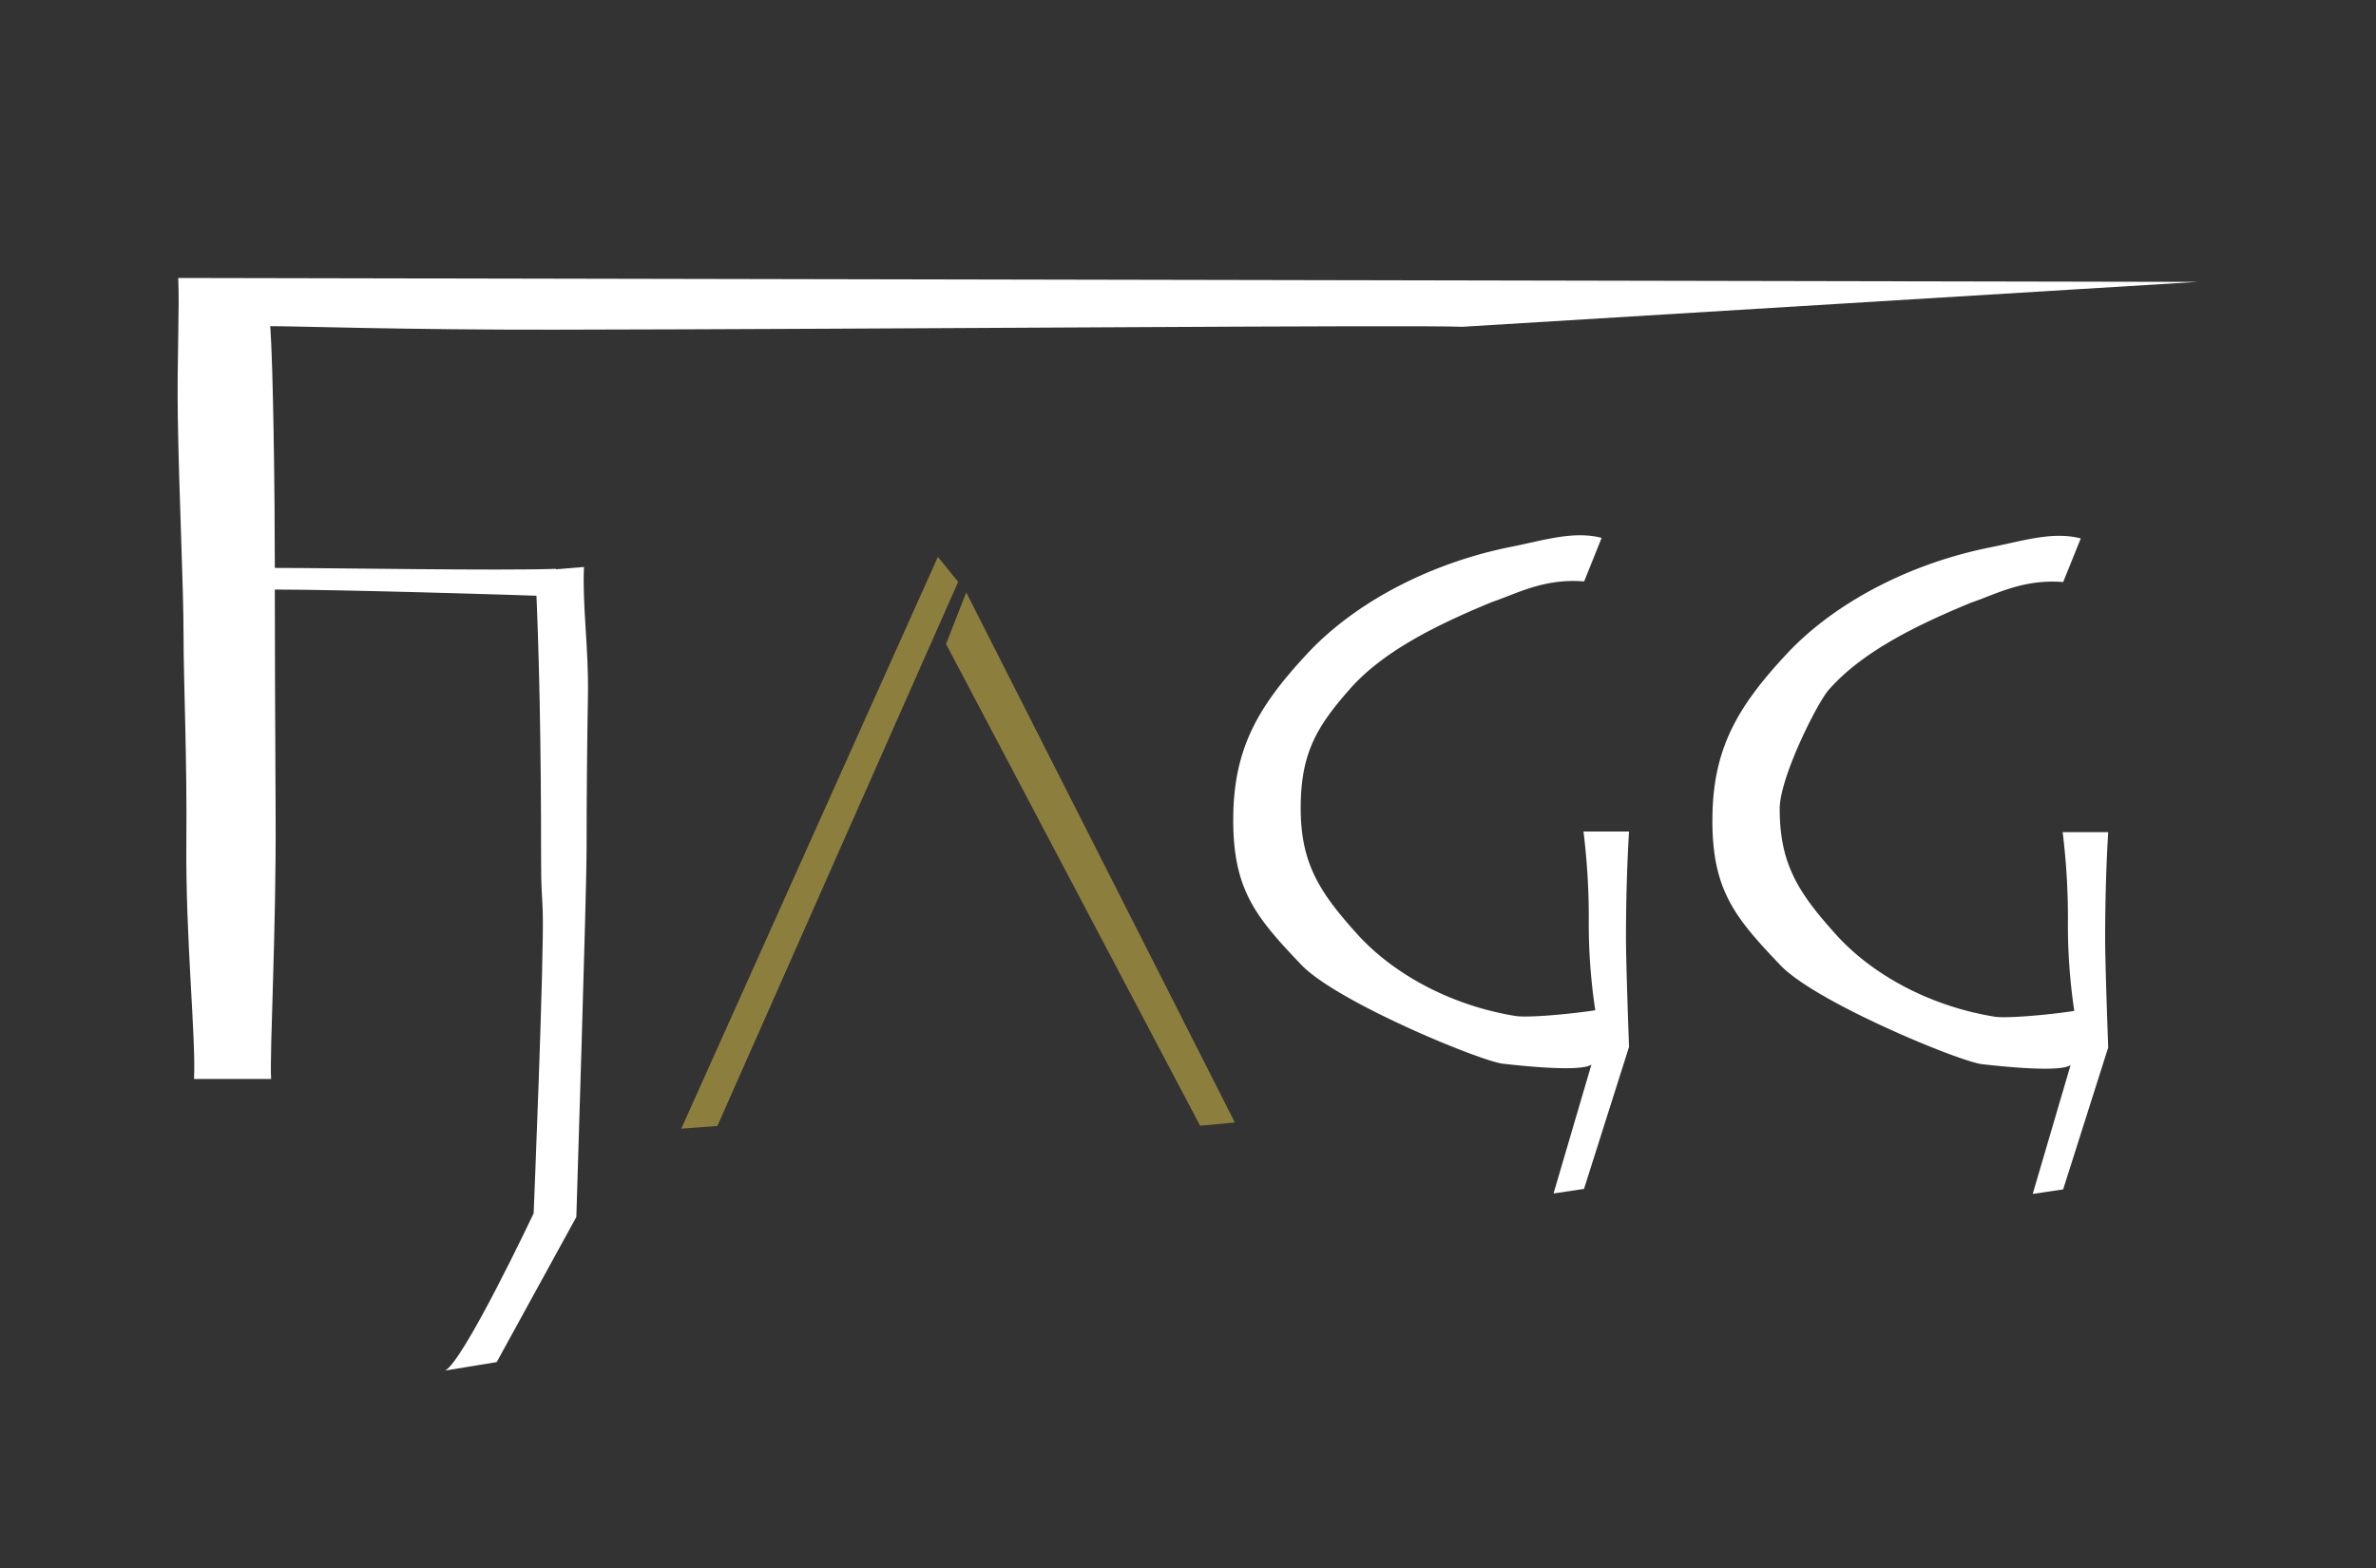 <svg id="Layer_1" data-name="Layer 1" xmlns="http://www.w3.org/2000/svg" viewBox="0 0 600 396"><rect x="0" y="0" width="600" height="396" fill="#333333" stroke="none"/><defs><style>.cls-1{fill:#fff;}.cls-2{fill:#8c7f3e;}</style></defs><title>Artboard 1</title><path class="cls-1" d="M555,71.19,369.25,82.53c-11.93-.54-143.79.6-229.41.73-36.82.06-65.09-.89-71.59-.89C69,93,69.4,124.7,69.4,143.43c15.07,0,56.73.74,71,.23l1,7c-13.72-.52-56.37-1.77-72-1.77,0,10.95.07,33.62.2,56.68.18,29.75-1.54,60.16-1.14,66.92H49c.49-10.71-2.16-35.37-1.94-59.59.2-20.74-.71-41.15-.71-52.21,0-13-1.15-35.54-1.45-55.49-.22-14.55.48-27.76.1-35Z"/><path class="cls-1" d="M112.37,346.14c4.63-2.14,22.39-39.71,22.39-39.71s2.69-65.29,2.29-76.31c-.18-5-.41-5.26-.41-13.15,0-29.11-.48-52.7-1.45-72.78l12.28-1c-.45,9.75,1.21,20.56,1,32.42s-.34,24.91-.34,39.15c0,10.33-2.59,92.59-2.59,92.59L125.43,344"/><path class="cls-1" d="M432.43,207.14c0-17.89,6.22-28.52,18.66-41.89s31.78-23.13,51.75-27.06c7.8-1.54,15.49-4.07,22.61-2.21L521,147c-10.17-.83-17.17,3.17-23.17,5.17-14.59,6-27.81,12.68-36.05,22.07-2.91,3.32-12.36,22.13-12.36,30,0,14,4.72,21.23,14.18,31.74s24.23,18.22,40.07,20.78c3.1.5,13.85-.48,20.14-1.45A145.7,145.7,0,0,1,522.21,232a175.93,175.93,0,0,0-1.34-21.84h11.5q-.76,12.7-.77,26.84,0,5.08.54,21c.07,2.05.23,6.56.23,6.56L521,300.38l-7.69,1.15,9.79-33.31s2.64,3.39-22.58.54c-5.66-.64-42-15.61-50.93-25-11.45-12-17.17-18.88-17.17-36.58"/><polygon class="cls-2" points="181.16 284.36 172.04 285.05 236.84 140.64 241.96 146.95 181.16 284.36"/><polygon class="cls-2" points="238.9 162.64 244 149.62 311.84 283.49 303.06 284.3 238.9 162.64"/><path class="cls-1" d="M311.43,207c0-17.89,6.22-28.52,18.66-41.89s31.78-23.13,51.75-27.06c7.8-1.54,15.49-4.07,22.61-2.21l-4.41,11C389.87,146,382.87,150,376.87,152c-14.59,6-27.81,12.68-36.05,22.07s-12.36,16.05-12.36,30,4.72,21.23,14.18,31.74,24.23,18.22,40.07,20.78c3.1.5,13.85-.48,20.14-1.45a145.7,145.7,0,0,1-1.64-23.27A175.93,175.93,0,0,0,399.87,210h11.5q-.76,12.69-.77,26.84,0,5.08.54,21c.07,2.05.23,6.56.23,6.56L400,300.26l-7.69,1.15,9.79-33.32s2.64,3.4-22.58.55c-5.66-.64-42-15.61-50.93-25-11.45-12-17.17-18.88-17.17-36.58"/></svg>